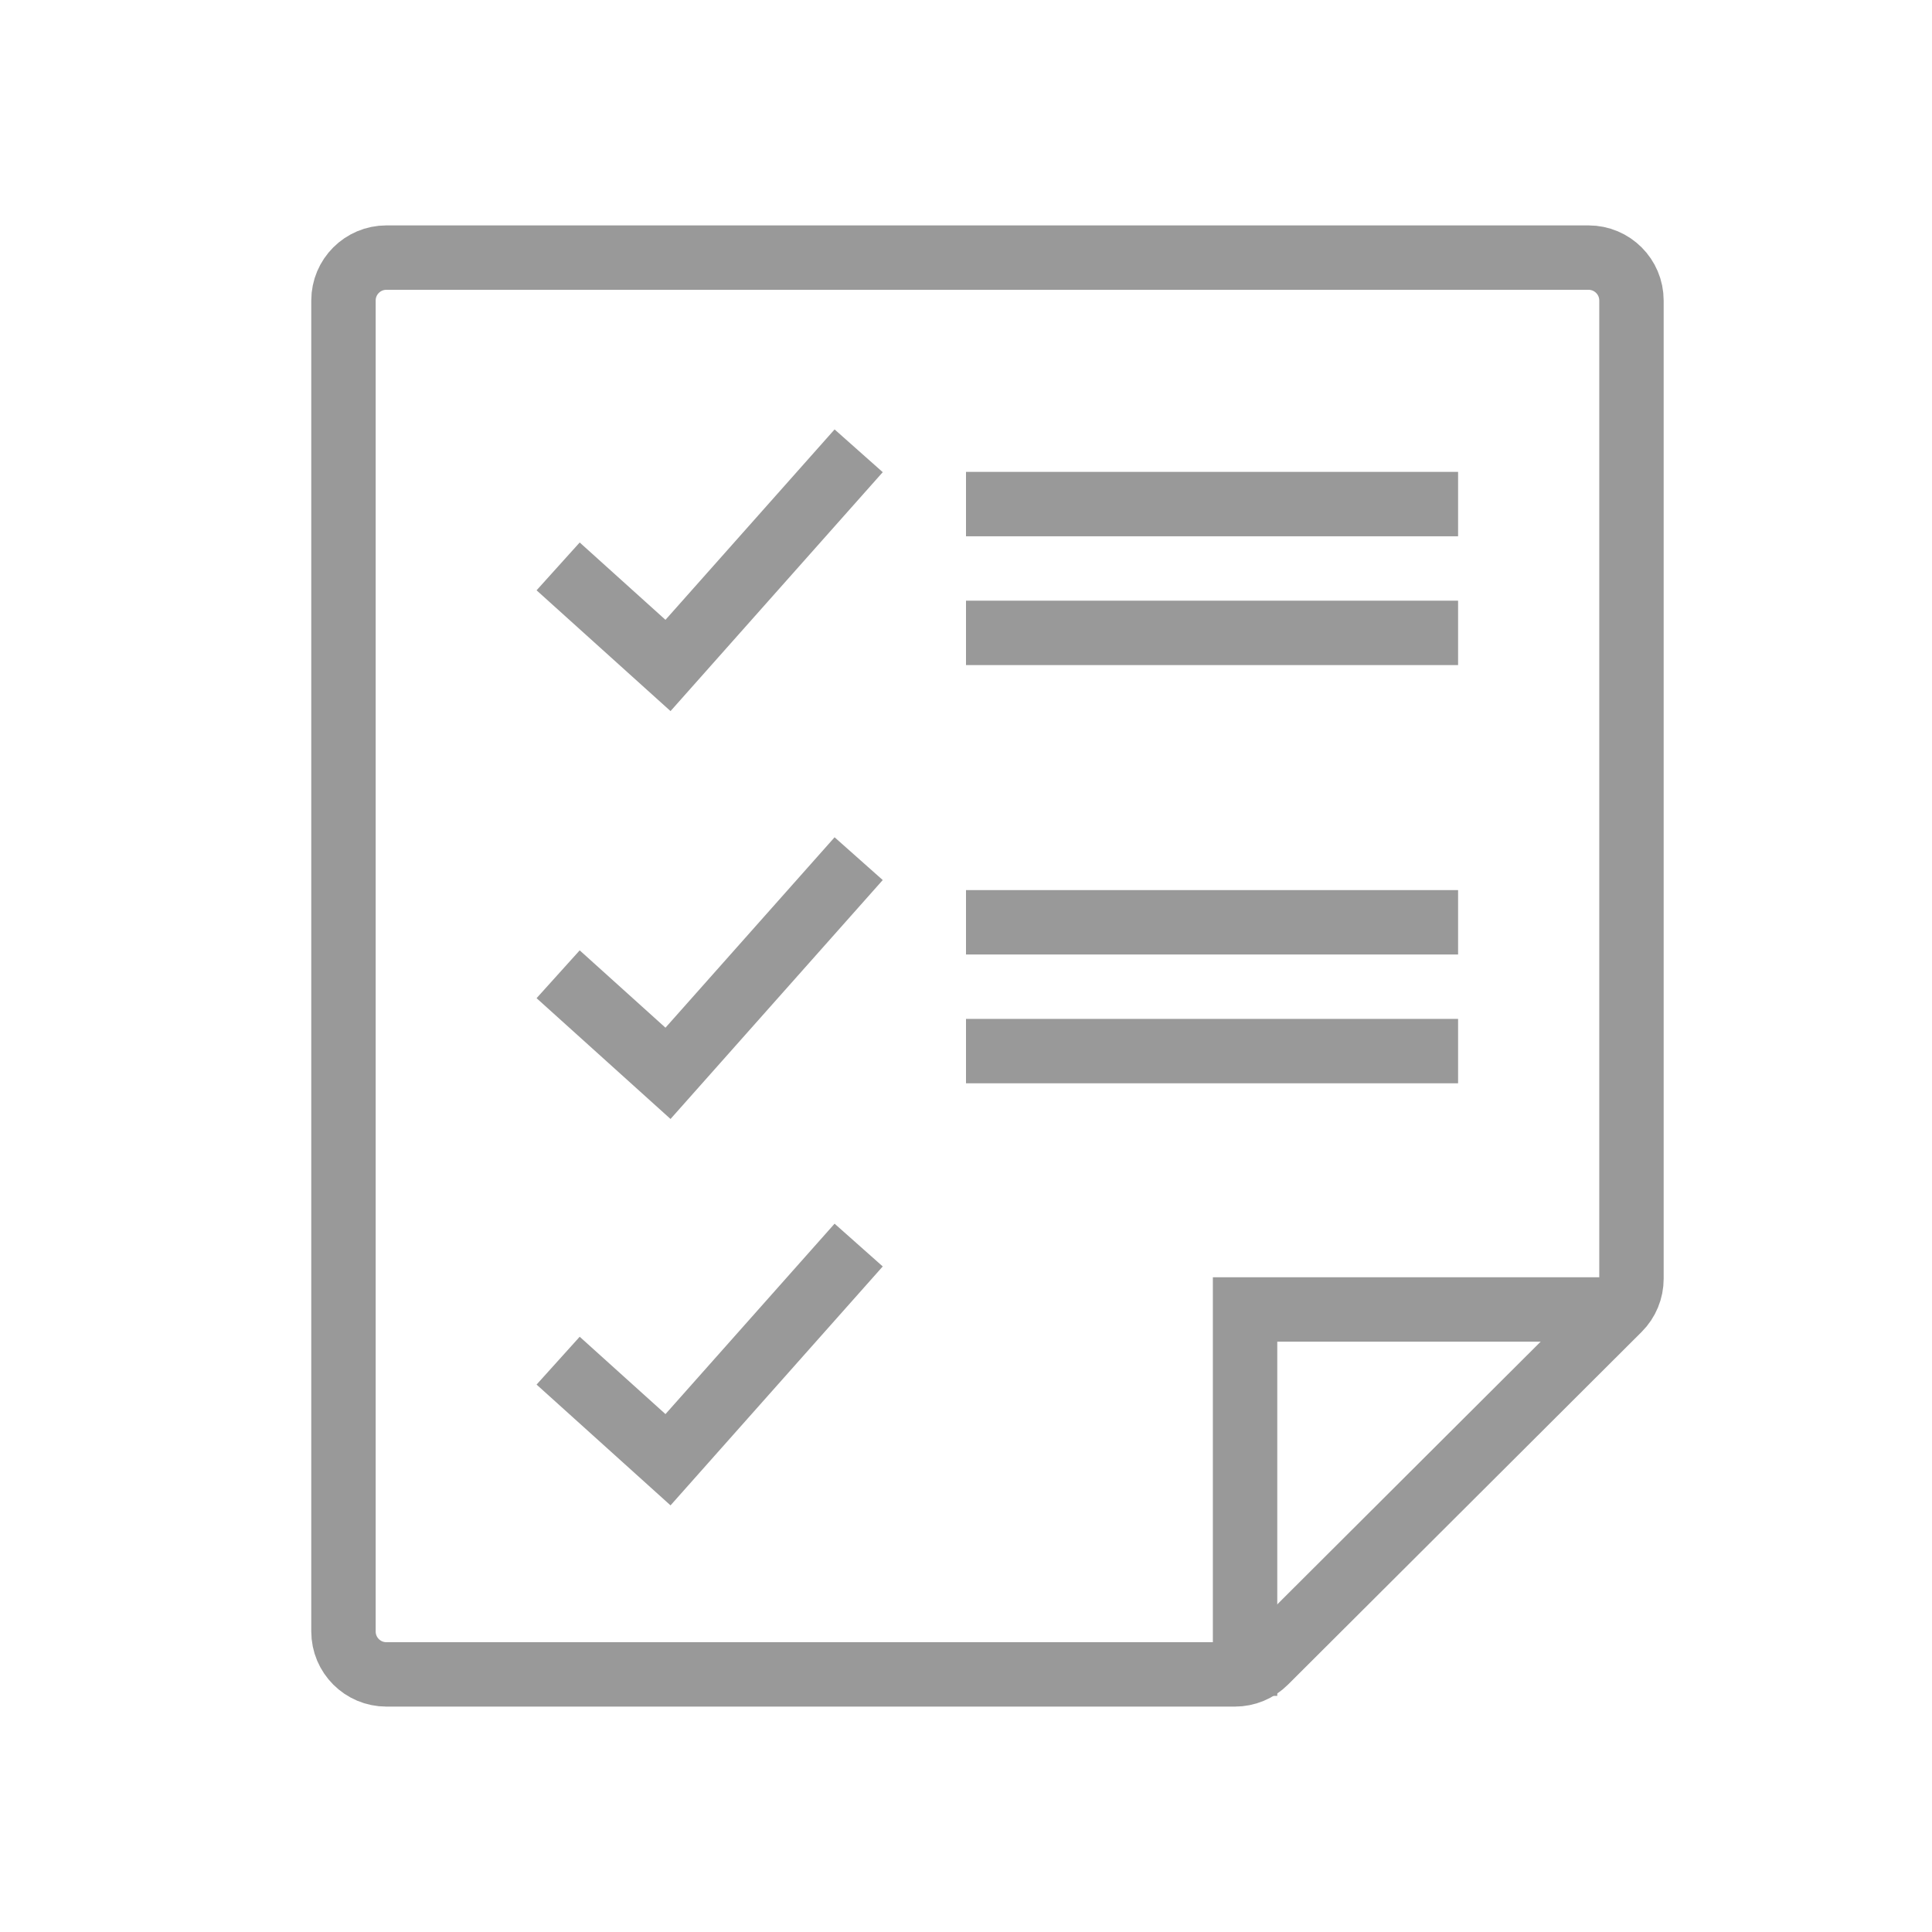 <?xml version="1.0" encoding="UTF-8"?>
<svg width="90px" height="90px" viewBox="0 0 90 90" version="1.1" xmlns="http://www.w3.org/2000/svg" xmlns:xlink="http://www.w3.org/1999/xlink">
    <!-- Generator: Sketch 52.5 (67469) - http://www.bohemiancoding.com/sketch -->
    
    
    <g stroke="none" stroke-width="1" fill="none" fill-rule="evenodd">
        <g transform="translate(-1191, -702)" stroke="#999999">
            <g transform="translate(369, 690)">
                <g transform="translate(822, 12)">
                    <g>
                        <g>
                            <g>
                                <g transform="translate(16, 12)" fill-rule="nonzero" stroke-width="3">
                                    <path d="M2,0 L58,-8.8817842e-16 C59.105,-1.09108455e-15 60,0.895 60,2 L60,47.57 C60,48.101 59.789,48.611 59.412,48.986 L42.938,65.416 C42.563,65.79 42.056,66 41.526,66 L2,66 C0.895,66 1.3527075e-16,65.105 0,64 L0,2 C-1.3527075e-16,0.895 0.895,2.02906125e-16 2,0 Z"></path>
                                    <polyline points="10 33.385 15.118 38 24 28"></polyline>
                                    <polyline points="10 51.385 15.118 56 24 46"></polyline>
                                    <polyline points="10 14.385 15.118 19 24 9"></polyline>
                                    <polyline points="42 67 42 49 60 49"></polyline>
                                    <path d="M29,36.964 L51.923,36.964"></path>
                                    <path d="M29,11.482 L51.923,11.482"></path>
                                    <path d="M29,17.482 L51.923,17.482"></path>
                                    <path d="M29,30.964 L51.923,30.964"></path>
                                </g>
                            </g>
                        </g>
                    </g>
                </g>
            </g>
        </g>
    </g>
</svg>